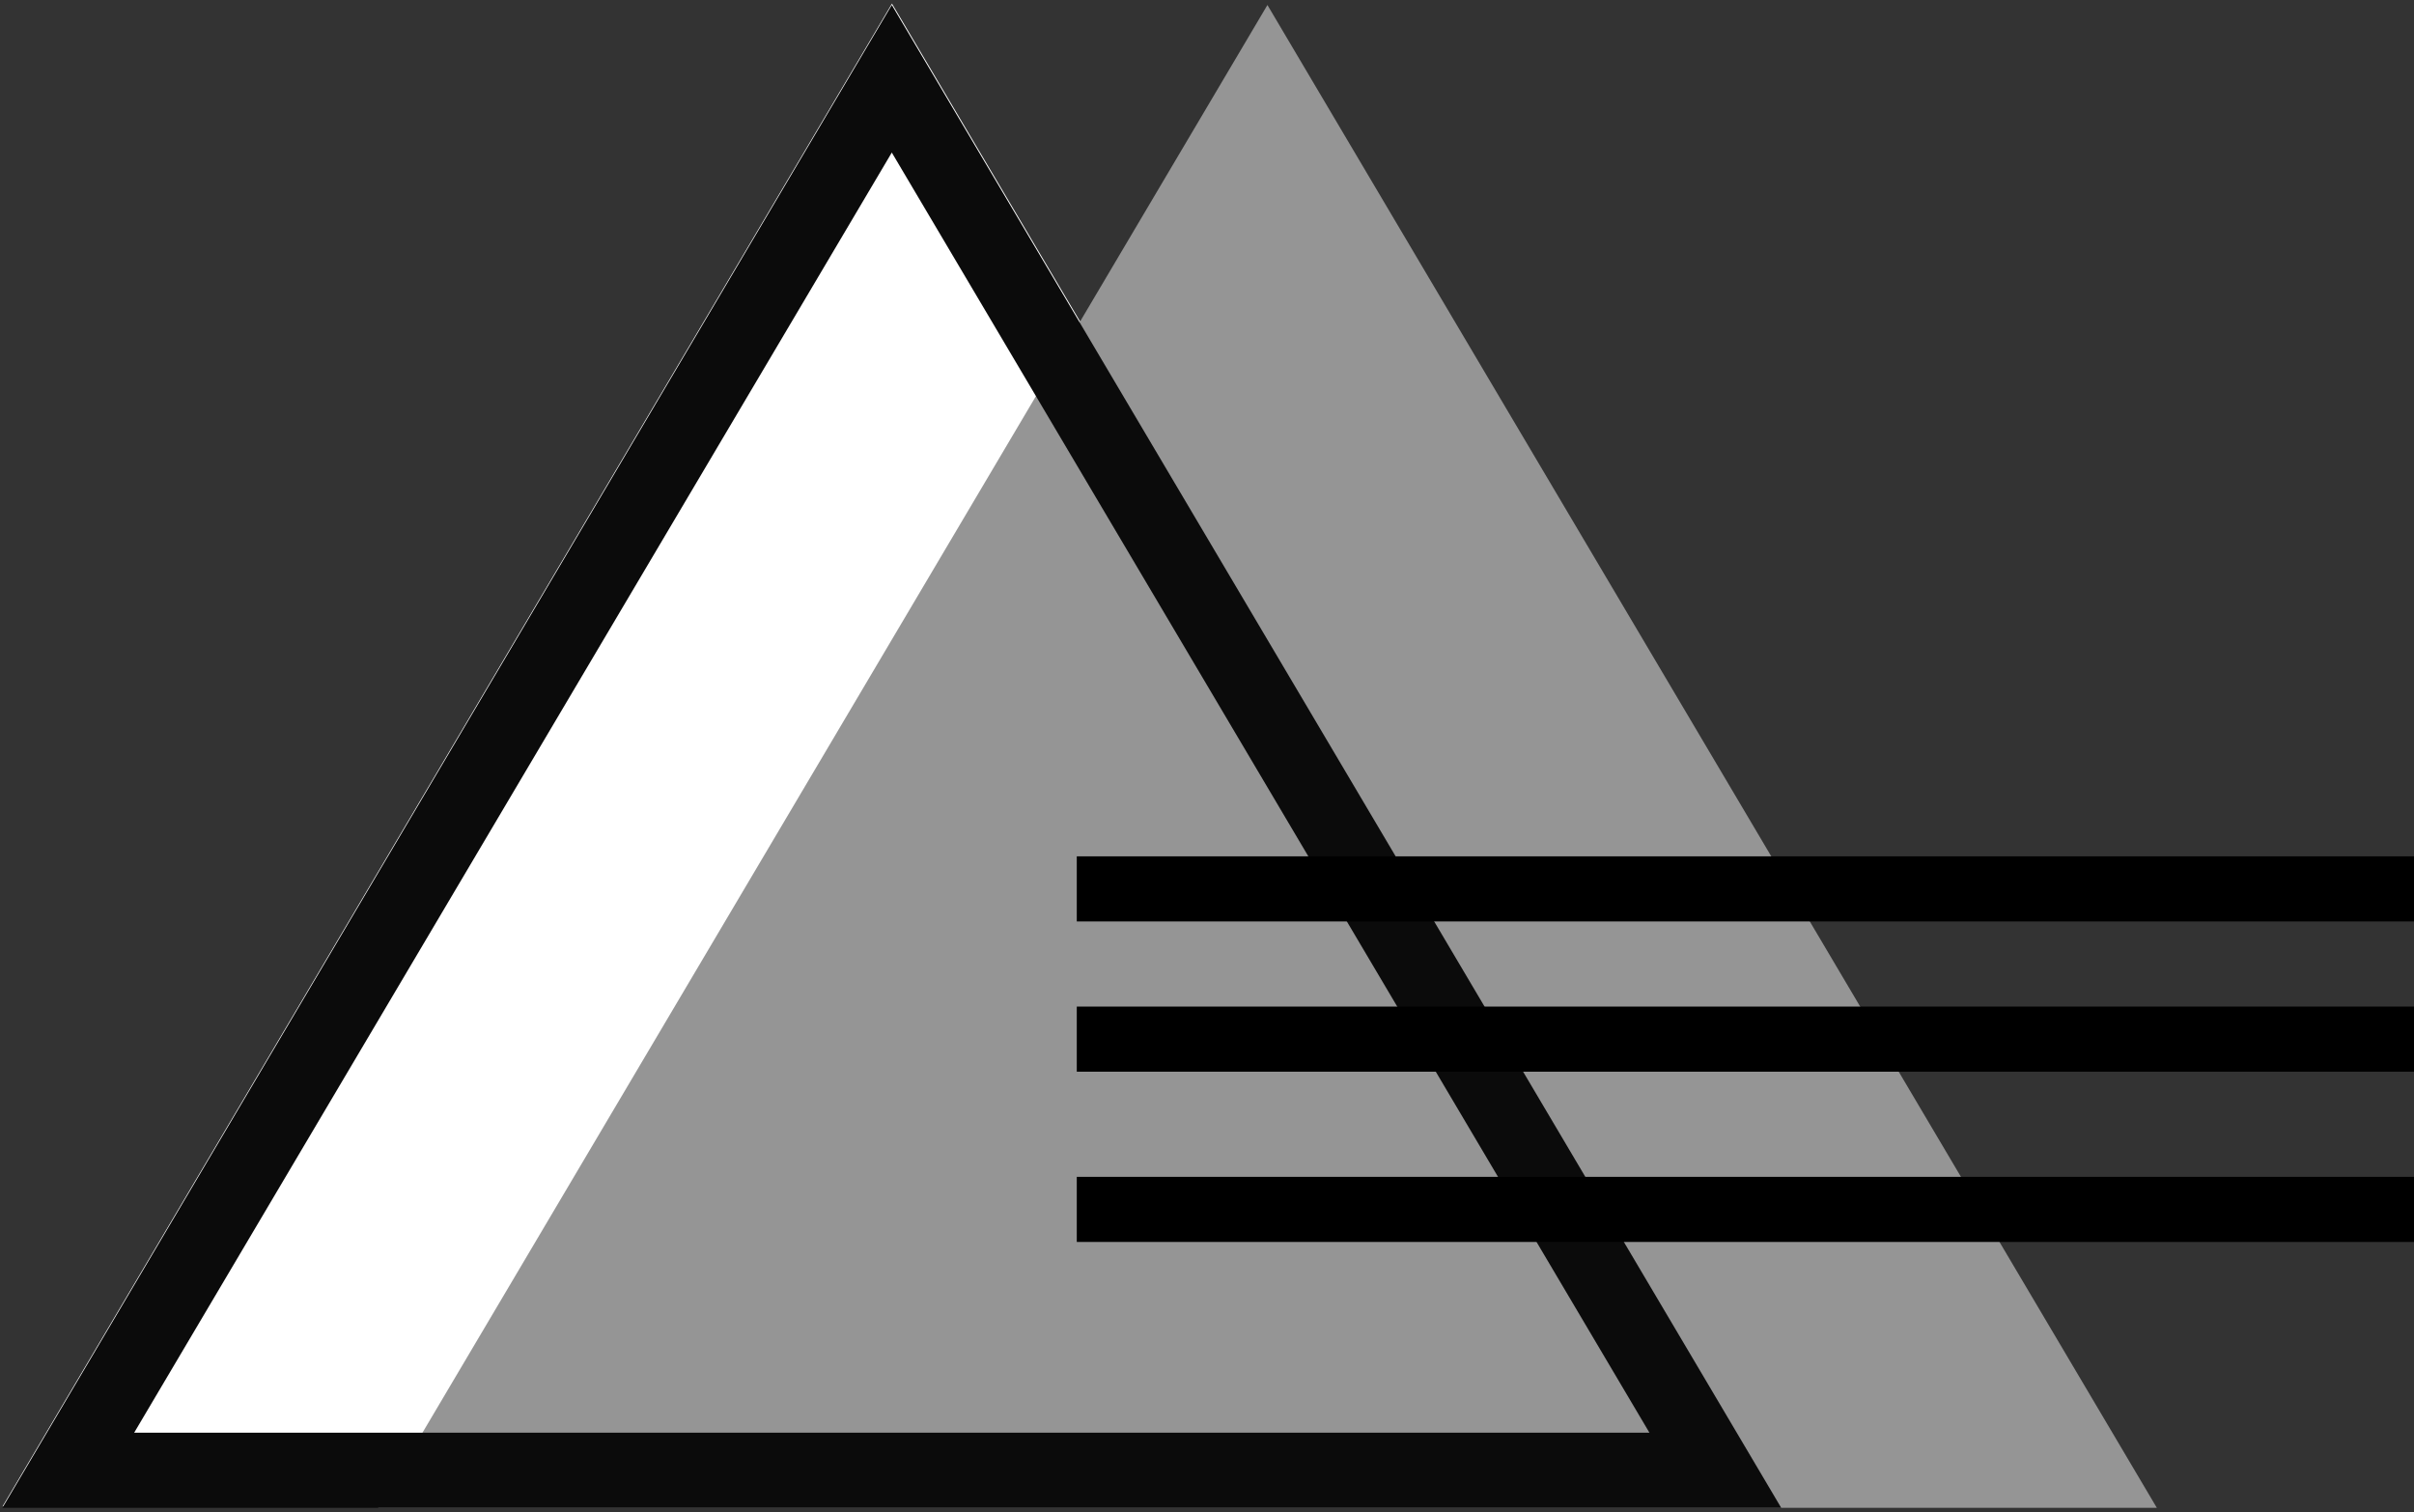 <svg width="482" height="302" viewBox="0 0 482 302" fill="none" xmlns="http://www.w3.org/2000/svg">
<rect x="0" y="0" width="482" height="302" fill="#333333" stroke="none"/>
<path d="M178.096 0.715L355.687 300.809H0.505L178.096 0.715Z" fill="white"/>
<path d="M253.064 1L430.655 301.094H75.473L253.064 1Z" fill="#959595"/>
<path d="M13.631 293.592L178.064 15.731L342.498 293.592H13.631Z" stroke="#0B0B0B" stroke-width="15.005"/>
<rect x="215" y="171" width="267" height="13" fill="black"/>
<rect x="215" y="235" width="267" height="13" fill="black"/>
<rect x="215" y="201" width="267" height="13" fill="black"/>
</svg>
